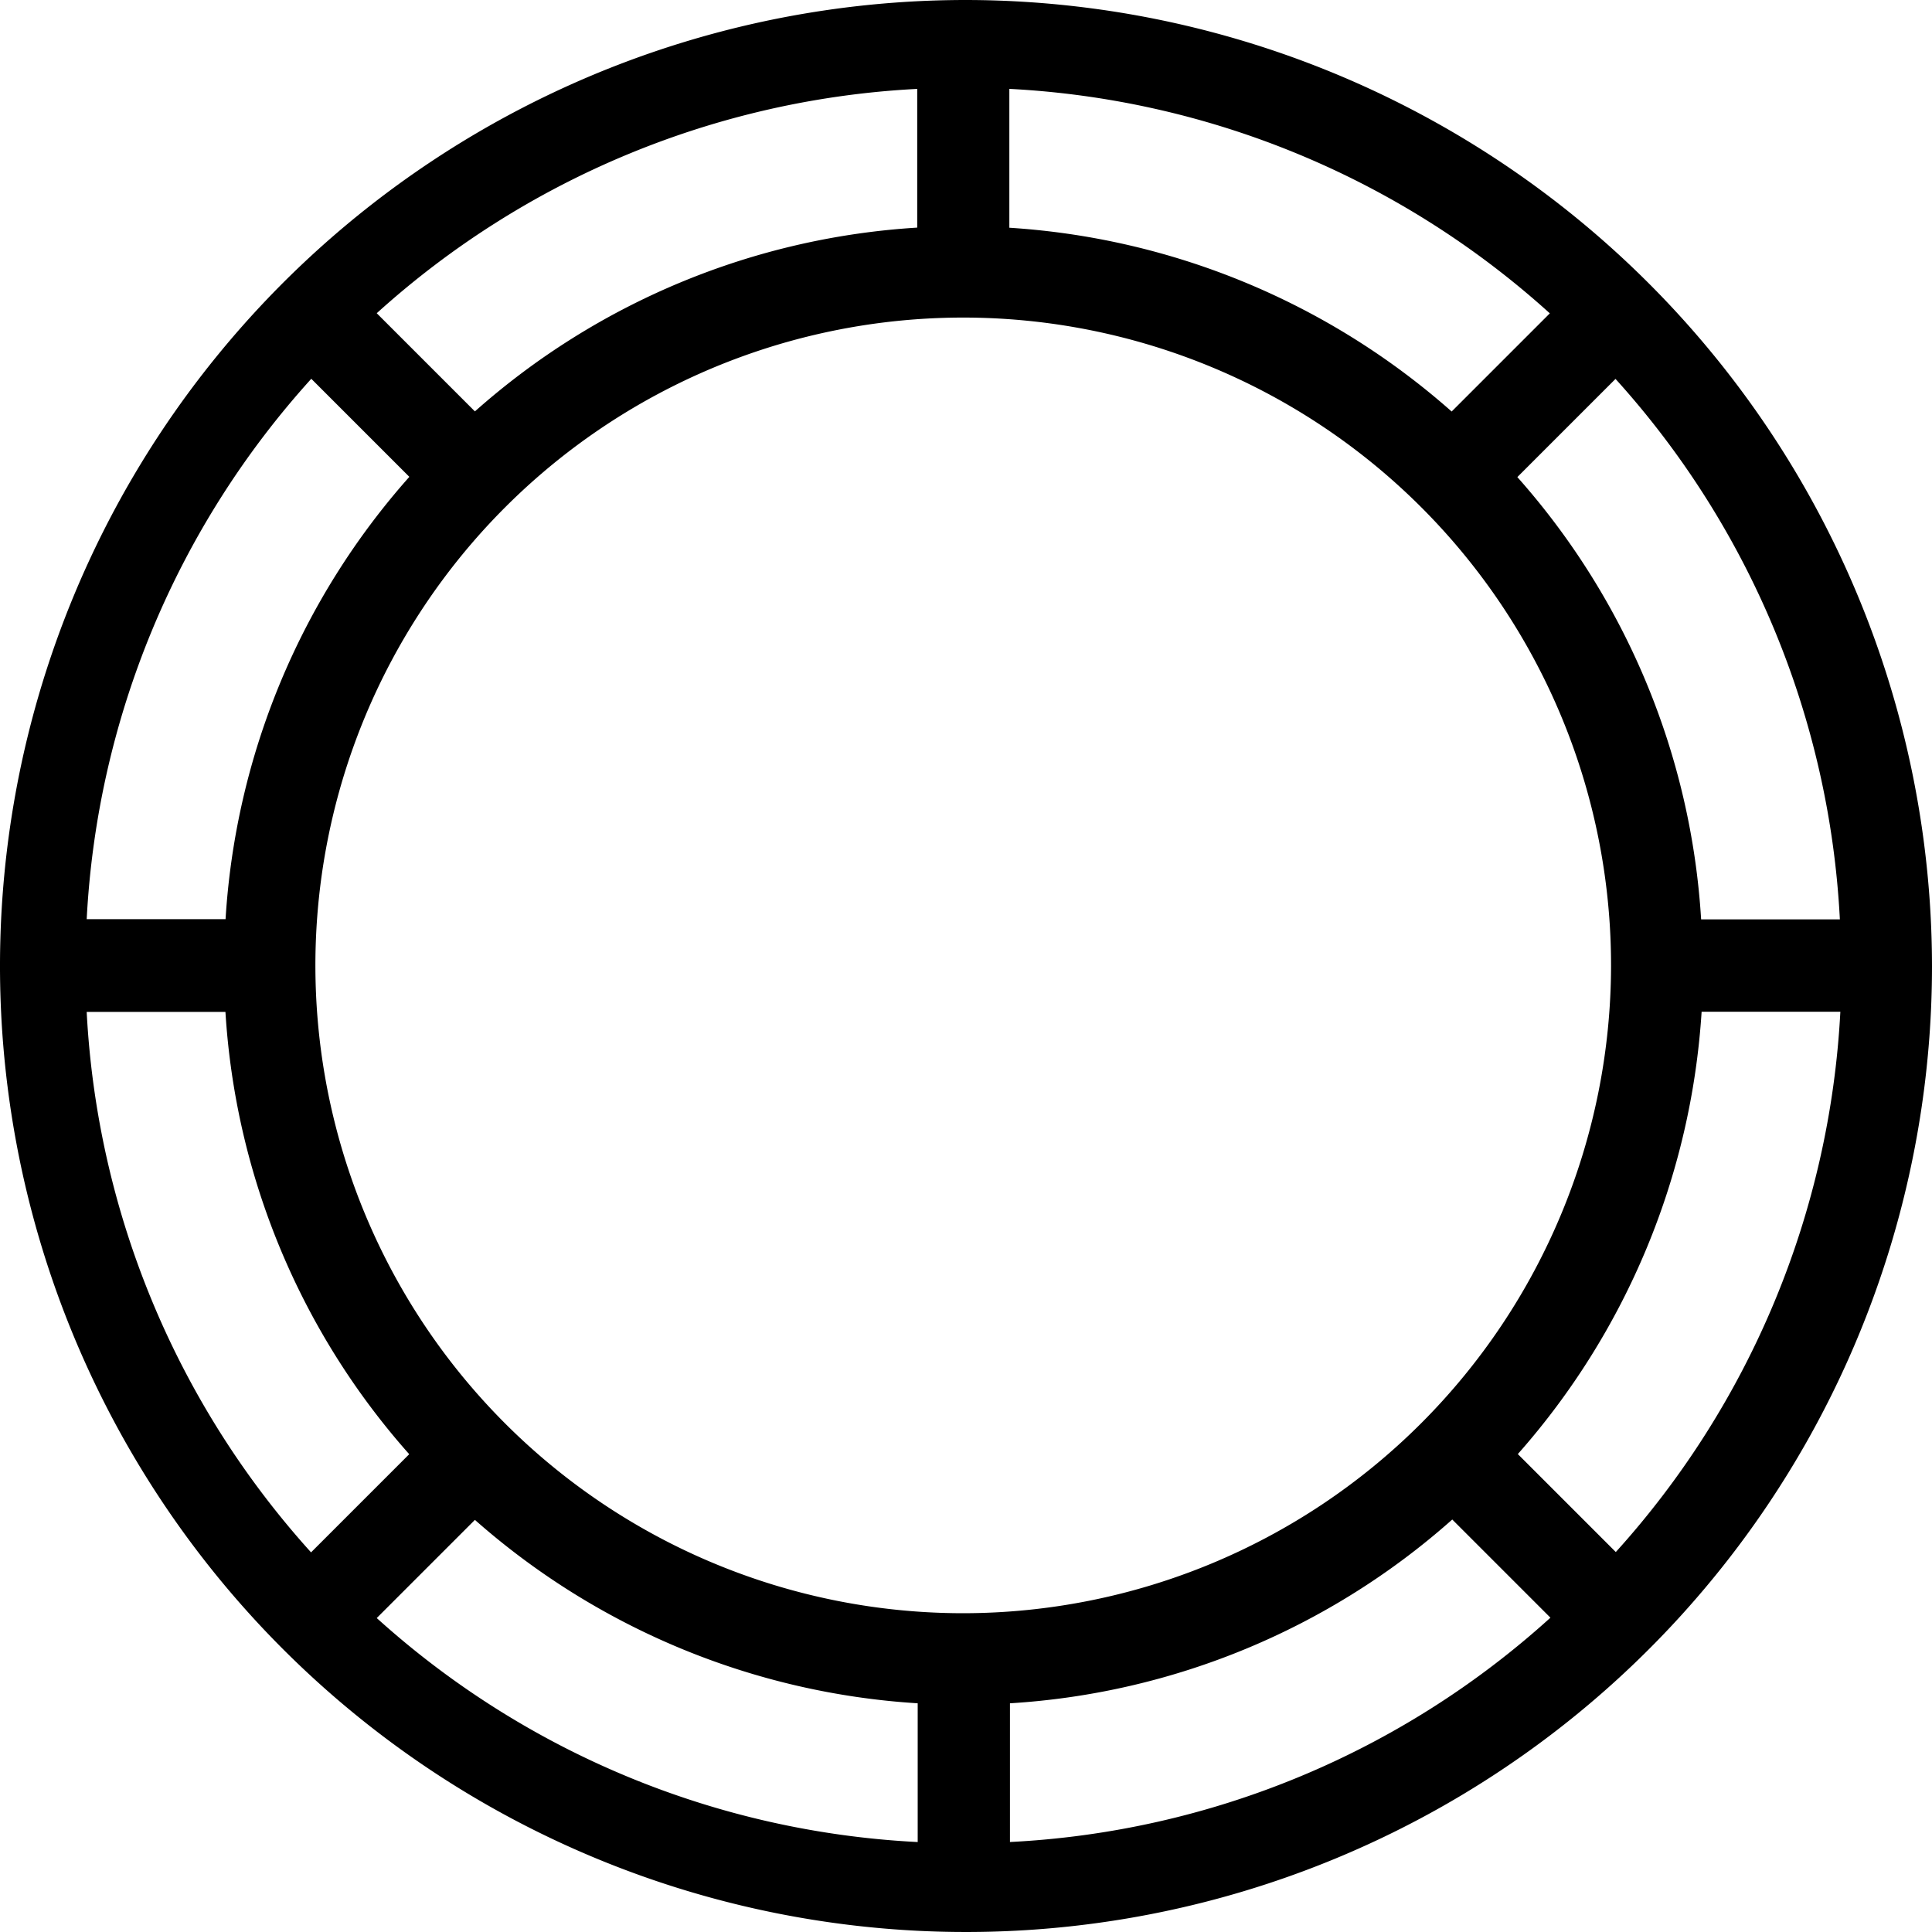 <svg xmlns="http://www.w3.org/2000/svg" width="16" height="16" viewBox="0 0 16 16">
    <g id="prefix__tokens" transform="translate(-41.5 -77)">
        <path id="prefix__Path_589" d="M49.5 77a8 8 0 1 0 8 8 8.01 8.01 0 0 0-8-8zm7.237 7.614h-1.149a6.071 6.071 0 0 0-1.522-3.663l.813-.813a7.223 7.223 0 0 1 1.858 4.476zm-6.878-6.878a7.223 7.223 0 0 1 4.476 1.859l-.813.813a6.11 6.11 0 0 0-3.663-1.522zm-.763 0v1.149a6.071 6.071 0 0 0-3.663 1.522l-.813-.813a7.223 7.223 0 0 1 4.48-1.858zm-5.019 2.4l.813.813a6.071 6.071 0 0 0-1.522 3.663h-1.15a7.223 7.223 0 0 1 1.859-4.474zm-1.859 5.244h1.149a6.071 6.071 0 0 0 1.522 3.663l-.813.813a7.234 7.234 0 0 1-1.858-4.474zm6.882 6.875a7.223 7.223 0 0 1-4.48-1.855l.813-.813a6.11 6.11 0 0 0 3.667 1.519zm.382-1.895a5.365 5.365 0 1 1 5.36-5.36 5.37 5.37 0 0 1-5.364 5.36zm.382 1.895v-1.149a6.071 6.071 0 0 0 3.663-1.522l.813.813a7.2 7.2 0 0 1-4.481 1.858zm5.019-2.4l-.813-.813a6.11 6.11 0 0 0 1.522-3.663h1.149a7.234 7.234 0 0 1-1.863 4.478z" data-name="Path 589" />
    </g>
</svg>

